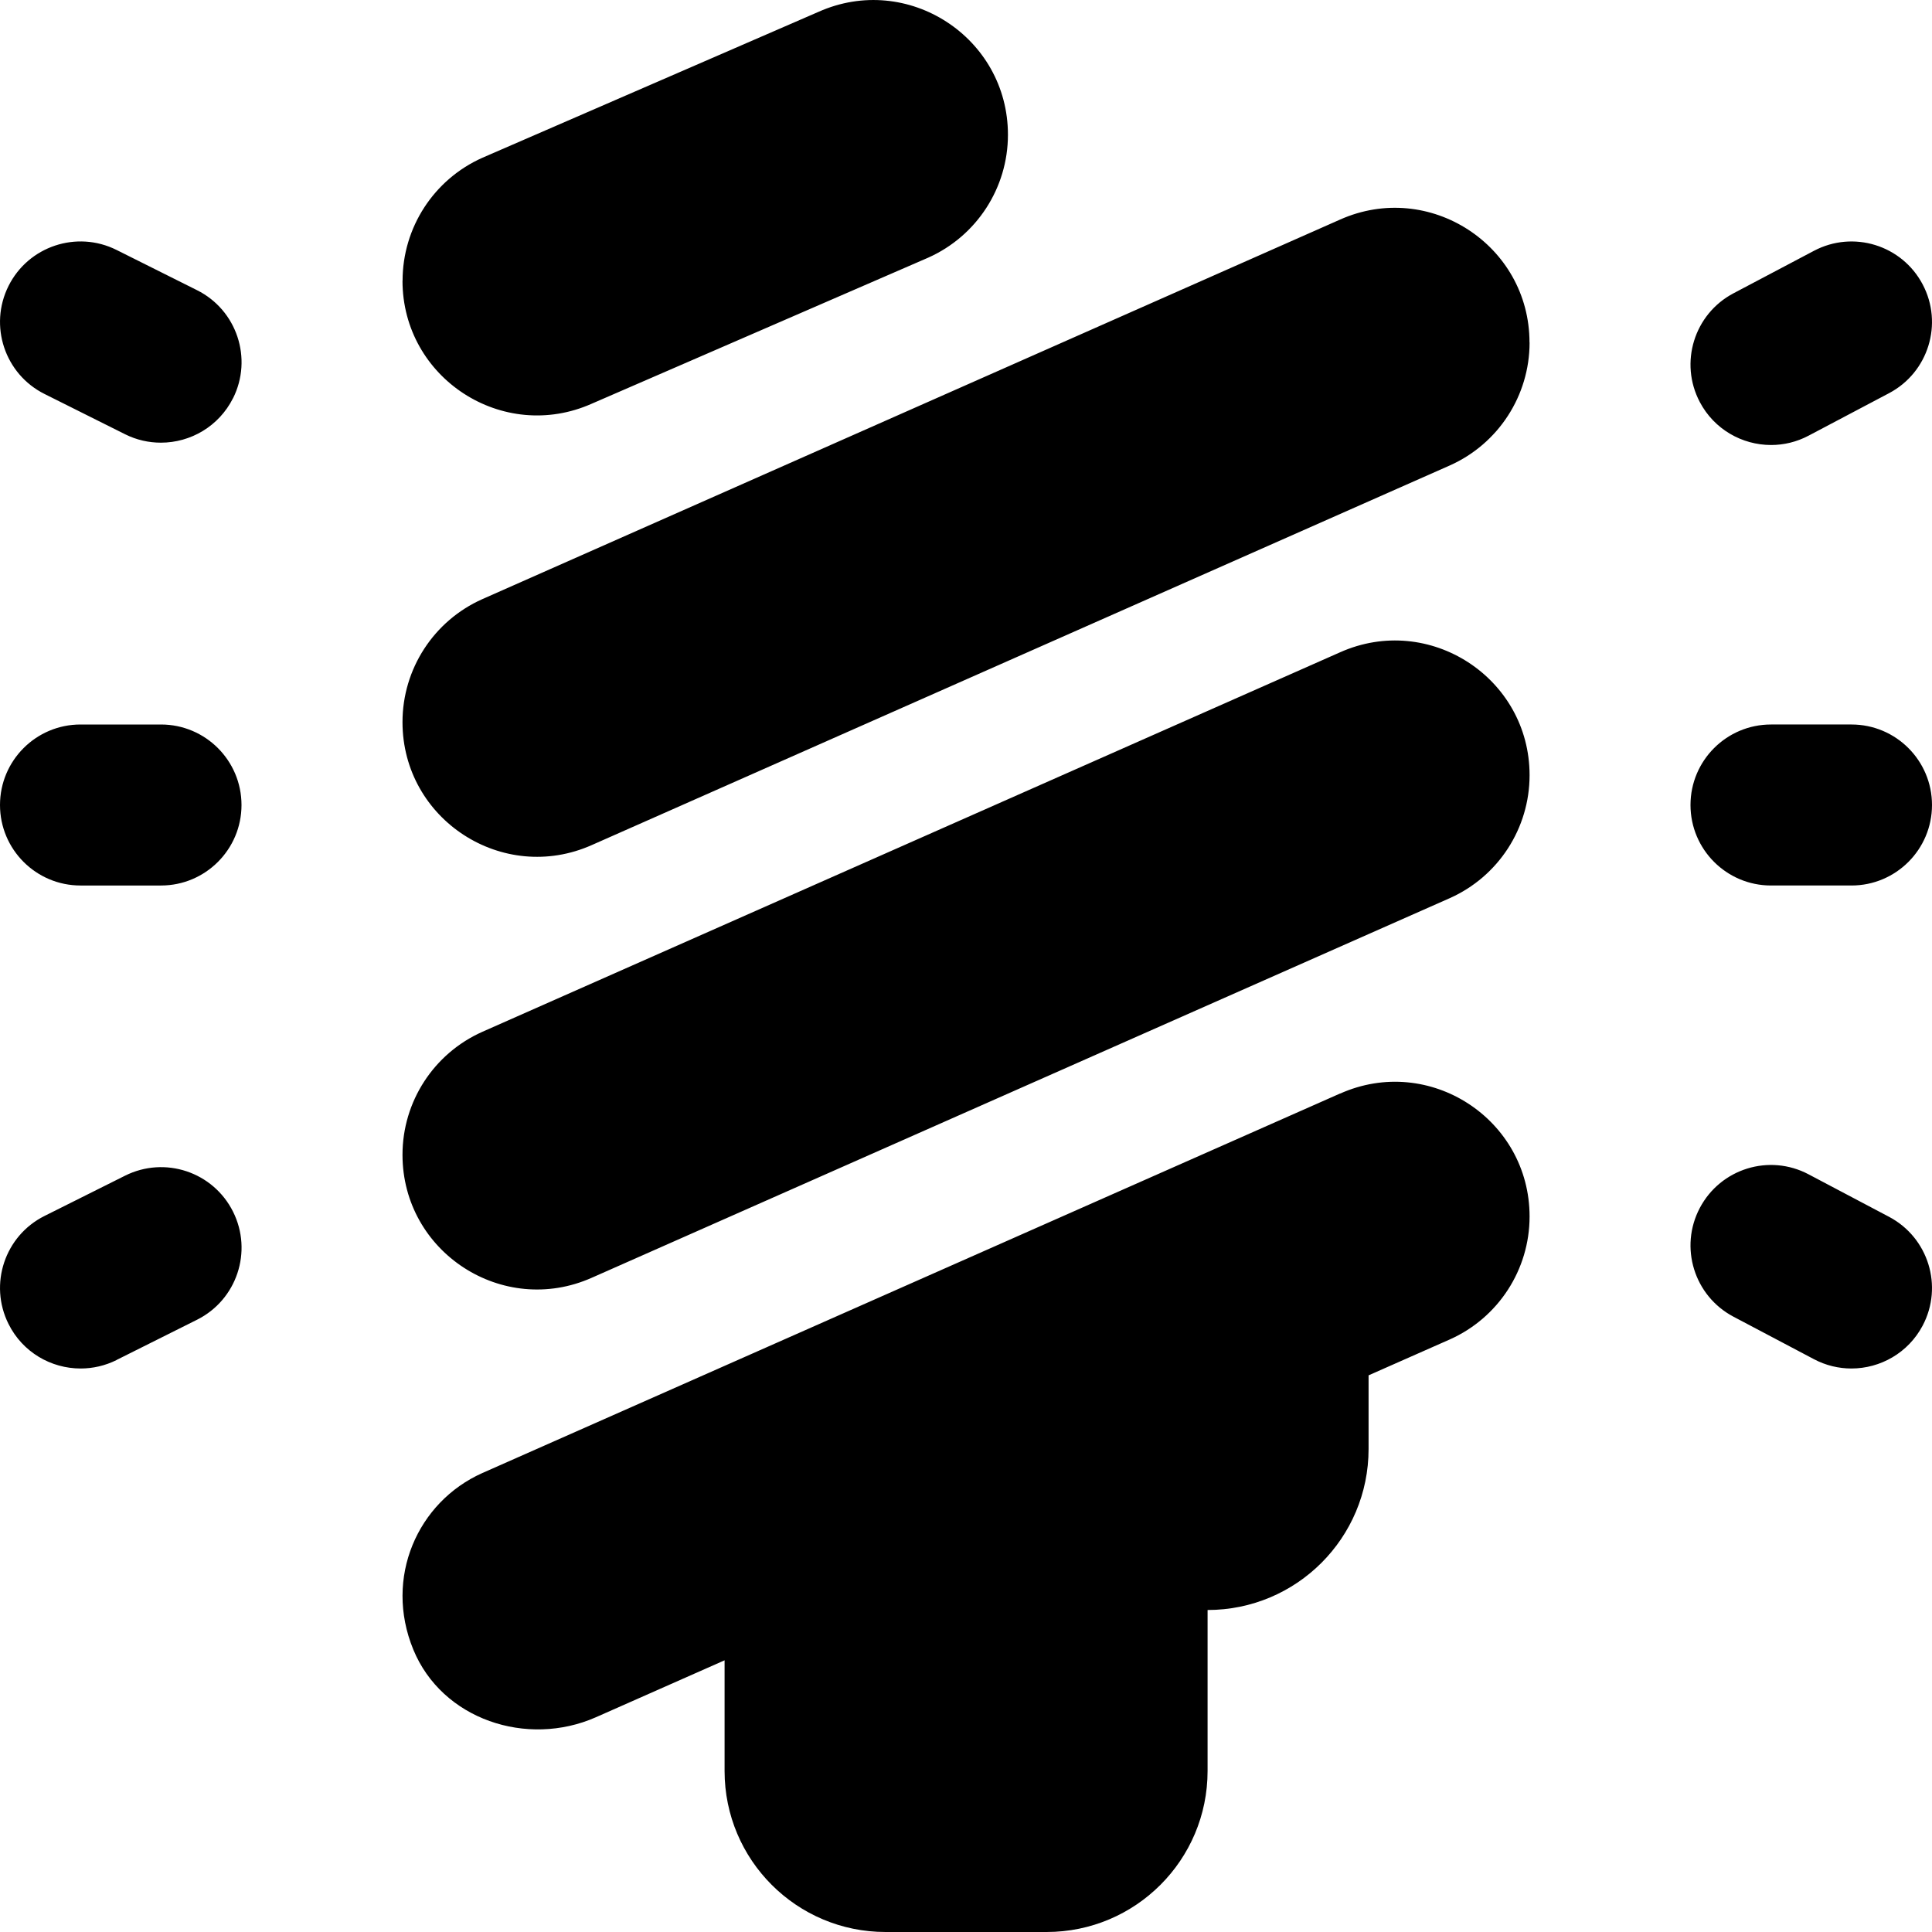 <?xml version="1.0" encoding="UTF-8"?>
<svg xmlns="http://www.w3.org/2000/svg" id="Layer_1" data-name="Layer 1" viewBox="0 0 24 24">
  <path d="M23,11h-1c-.552,0-1-.448-1-1s.448-1,1-1h1c.552,0,1,.448,1,1s-.448,1-1,1ZM3,10c0-.552-.448-1-1-1H1c-.552,0-1,.448-1,1s.448,1,1,1h1c.552,0,1-.448,1-1ZM22.467,5.412l1-.528c.488-.258,.675-.863,.417-1.351-.257-.488-.862-.676-1.351-.417l-1,.528c-.488,.258-.675,.863-.417,1.351,.179,.339,.526,.533,.885,.533,.157,0,.317-.037,.466-.116Zm1.417,11.055c.258-.488,.071-1.093-.417-1.351l-1-.528c-.489-.259-1.093-.071-1.351,.417s-.071,1.093,.417,1.351l1,.528c.149,.079,.309,.116,.466,.116,.359,0,.706-.194,.885-.533ZM2.895,4.947c.247-.494,.047-1.095-.447-1.342l-1-.5c-.495-.247-1.095-.046-1.342,.447-.247,.494-.047,1.095,.447,1.342l1,.5c.144,.072,.296,.105,.446,.105,.367,0,.72-.202,.896-.553Zm-1.447,11.947l1-.5c.494-.247,.694-.848,.447-1.342-.247-.494-.846-.695-1.342-.447l-1,.5c-.494,.247-.694,.848-.447,1.342,.175,.351,.528,.553,.896,.553,.15,0,.303-.034,.446-.105Zm15.199-3.31l-10.656,4.715c-.802,.358-1.224,1.299-.857,2.192,.356,.868,1.411,1.22,2.269,.841l1.598-.707v1.375c0,1.105,.895,2,2,2h2c1.105,0,2-.895,2-2v-2h0c1.105,0,2-.895,2-2v-.915l1.009-.446c.603-.269,.991-.867,.991-1.527,0-1.211-1.247-2.021-2.354-1.527Zm2.354-3.954c0,.66-.388,1.258-.991,1.527L7.353,15.872c-1.106,.493-2.353-.316-2.353-1.527,0-.66,.388-1.258,.991-1.527l10.656-4.715c1.106-.493,2.354,.316,2.354,1.527Zm0-5.375c0,.66-.388,1.258-.991,1.527L7.353,10.497c-1.106,.493-2.353-.316-2.353-1.527,0-.66,.388-1.258,.991-1.527L16.646,2.728c1.106-.493,2.354,.316,2.354,1.527Zm-14-.768c0-.66,.388-1.258,.991-1.527L10.168,.147c1.106-.493,2.353,.316,2.353,1.527,0,.66-.388,1.258-.991,1.527l-4.177,1.813c-1.106,.493-2.353-.316-2.353-1.527Z"/>
</svg>
